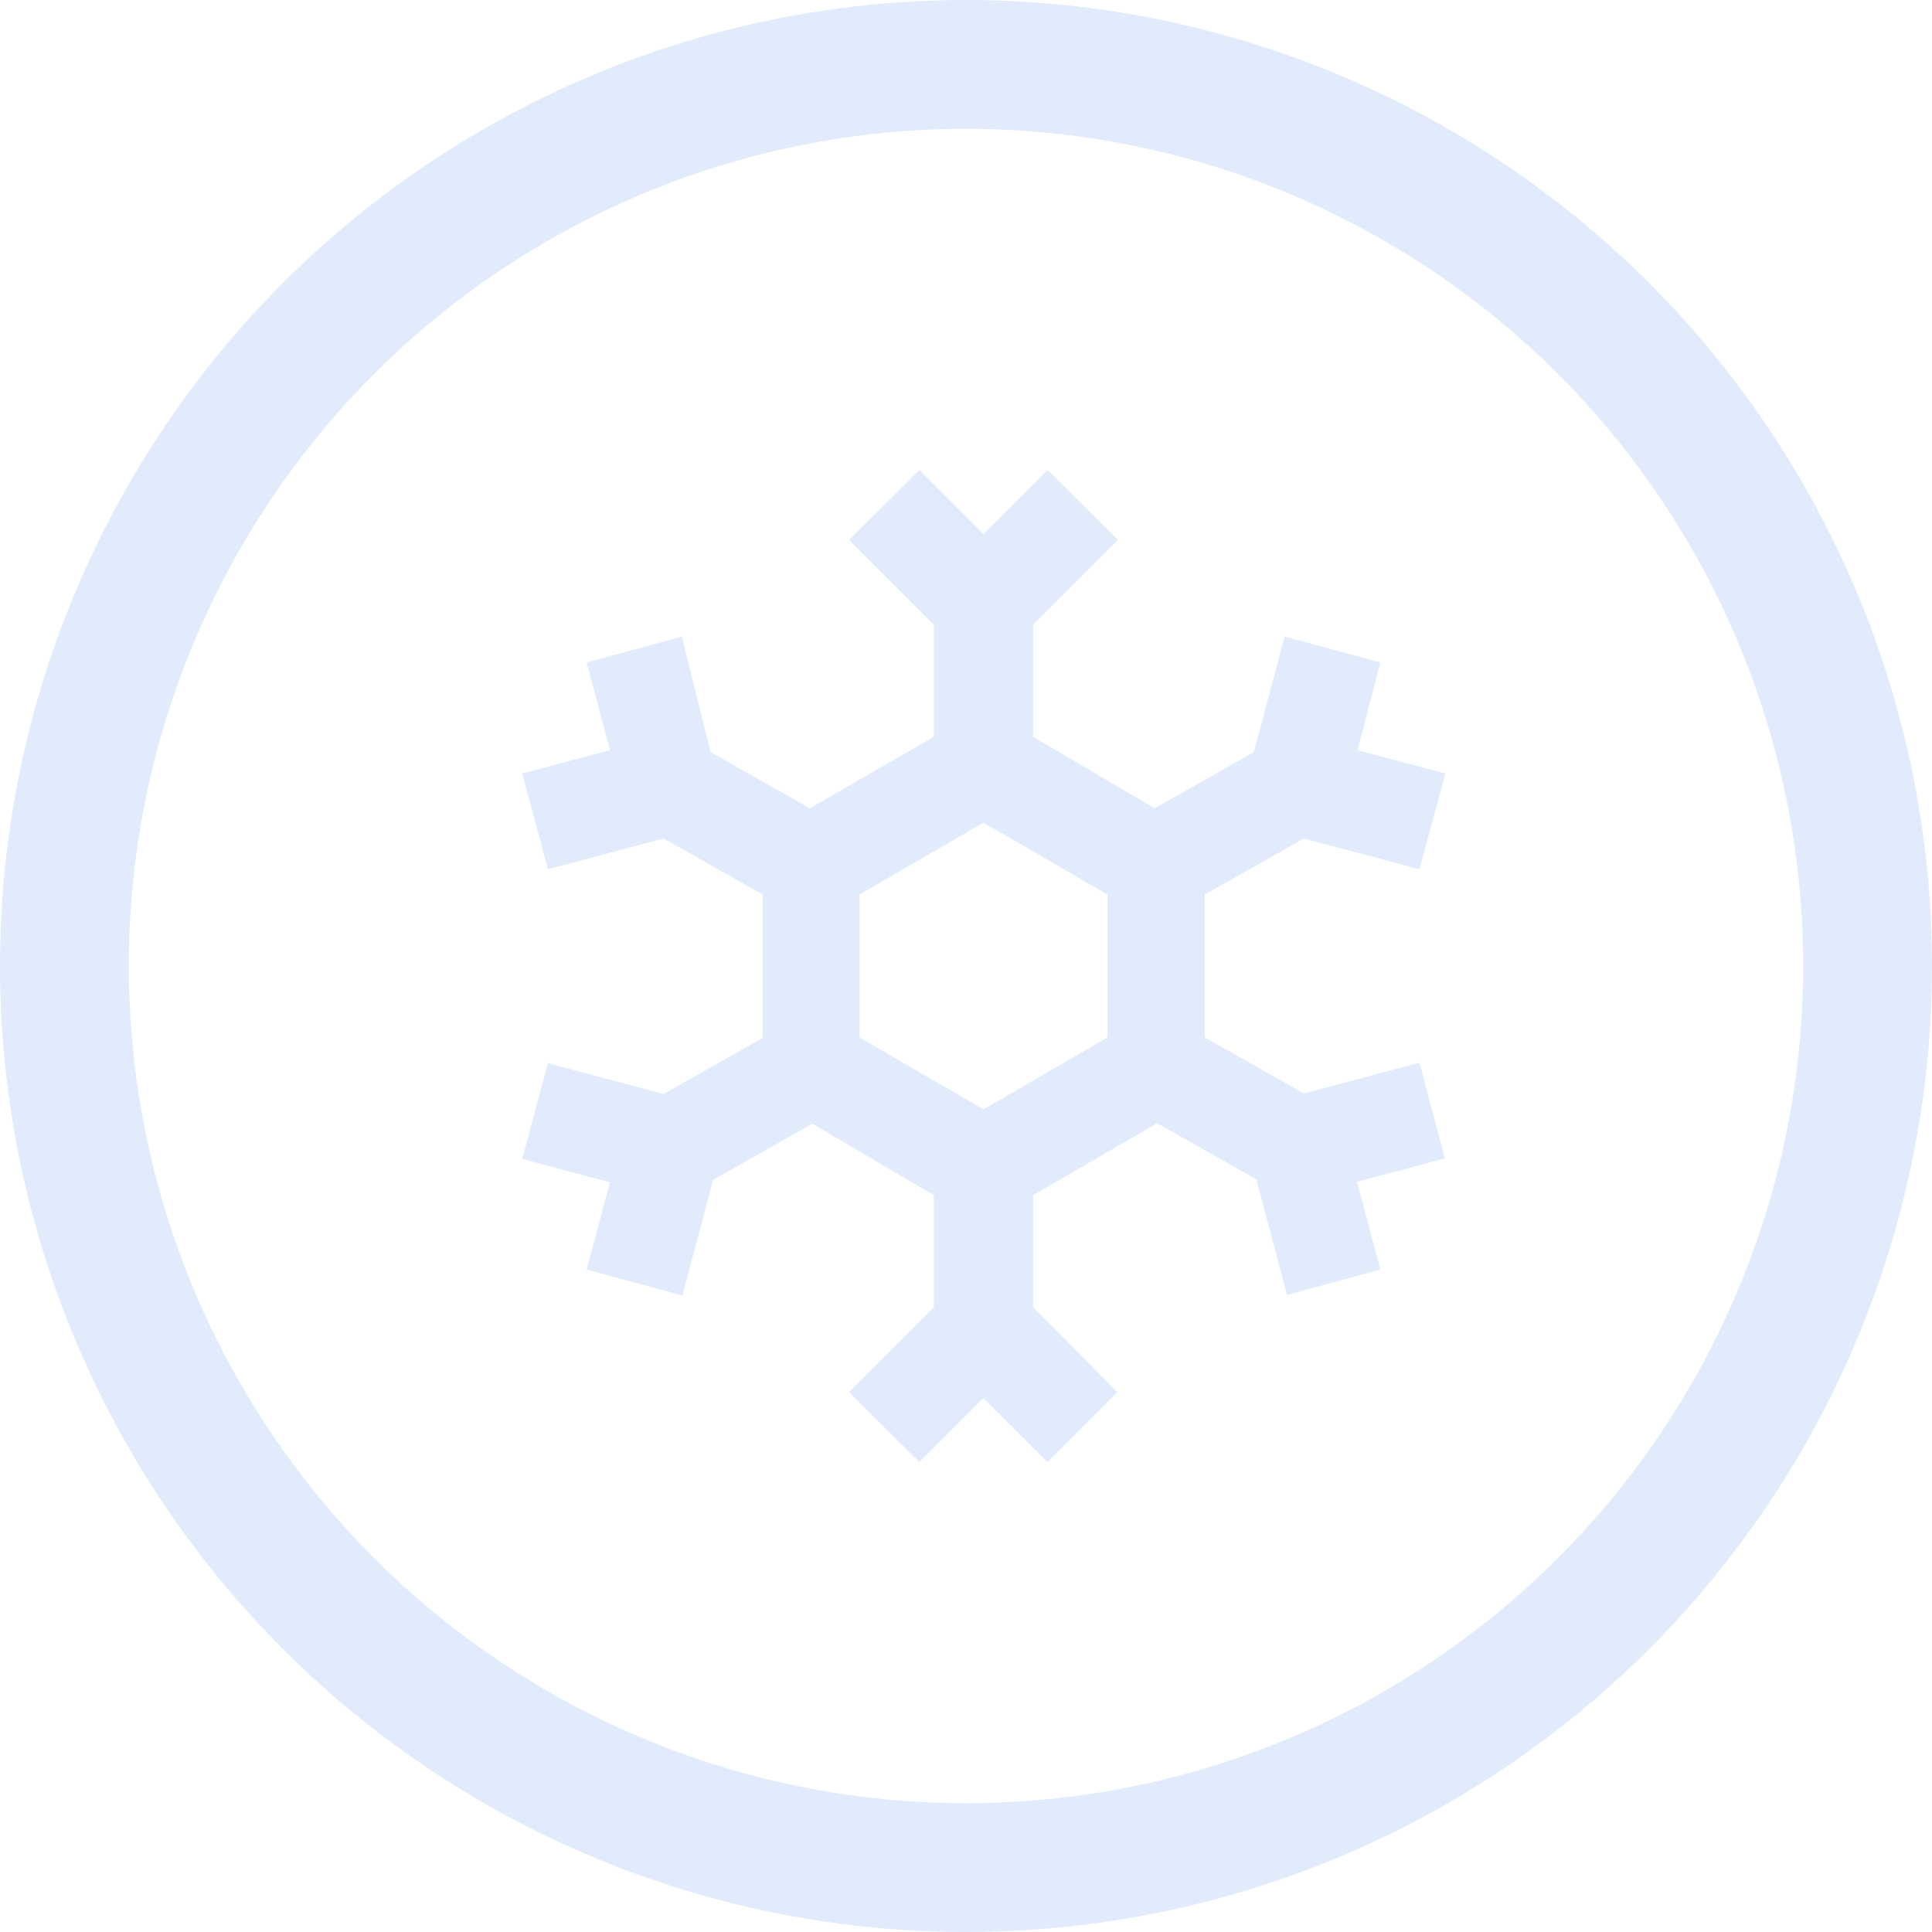 <svg width="74" height="74" viewBox="0 0 74 74" fill="none" xmlns="http://www.w3.org/2000/svg">
<circle cx="37" cy="37" r="34.533" stroke="#E1EBFC" stroke-width="4.933"/>
<path d="M39.336 50.305L42.333 53.32L40.121 55.533L37.904 53.315L37.67 53.082L37.436 53.315L35.218 55.533L32.989 53.32L36.004 50.306L36.1 50.209V50.072V45.778V45.589L35.937 45.493L31.282 42.757L31.118 42.661L30.952 42.754L27.152 44.901L27.031 44.97L26.996 45.104L25.903 49.211L22.874 48.395L23.682 45.369L23.768 45.05L23.448 44.965L20.405 44.157L21.221 41.128L25.33 42.221L25.46 42.256L25.578 42.19L29.378 40.043L29.545 39.948V39.755V34.264V34.071L29.378 33.976L25.578 31.829L25.46 31.763L25.33 31.798L21.221 32.891L20.405 29.862L23.448 29.054L23.767 28.97L23.682 28.65L22.874 25.605L25.879 24.791L26.899 28.891L26.934 29.029L27.057 29.099L30.857 31.246L31.021 31.338L31.185 31.244L35.935 28.508L36.1 28.413V28.222V23.928V23.791L36.004 23.694L32.989 20.68L35.218 18.466L37.436 20.685L37.67 20.918L37.904 20.685L40.122 18.466L42.351 20.68L39.336 23.694L39.239 23.791V23.928V28.222V28.411L39.403 28.507L44.057 31.243L44.222 31.339L44.388 31.246L48.188 29.099L48.309 29.03L48.344 28.896L49.437 24.789L52.468 25.606L51.676 28.652L51.593 28.97L51.911 29.054L54.953 29.862L54.138 32.891L50.029 31.798L49.899 31.763L49.781 31.829L45.981 33.976L45.813 34.071V34.264V39.736V39.929L45.981 40.024L49.781 42.171L49.899 42.237L50.029 42.202L54.136 41.109L54.936 44.137L51.892 44.946L51.573 45.03L51.657 45.35L52.466 48.395L49.532 49.191L48.439 45.085L48.404 44.951L48.282 44.882L44.483 42.735L44.318 42.642L44.154 42.737L39.404 45.492L39.239 45.588V45.778V50.072V50.208L39.336 50.305ZM32.754 33.978L32.59 34.074V34.264V39.736V39.926L32.754 40.022L37.504 42.777L37.67 42.873L37.836 42.777L42.586 40.022L42.75 39.926V39.736V34.264V34.074L42.586 33.978L37.836 31.223L37.67 31.127L37.504 31.223L32.754 33.978Z" fill="#E1EBFC" stroke="#E1EBFC" stroke-width="0.661"/>
</svg>
